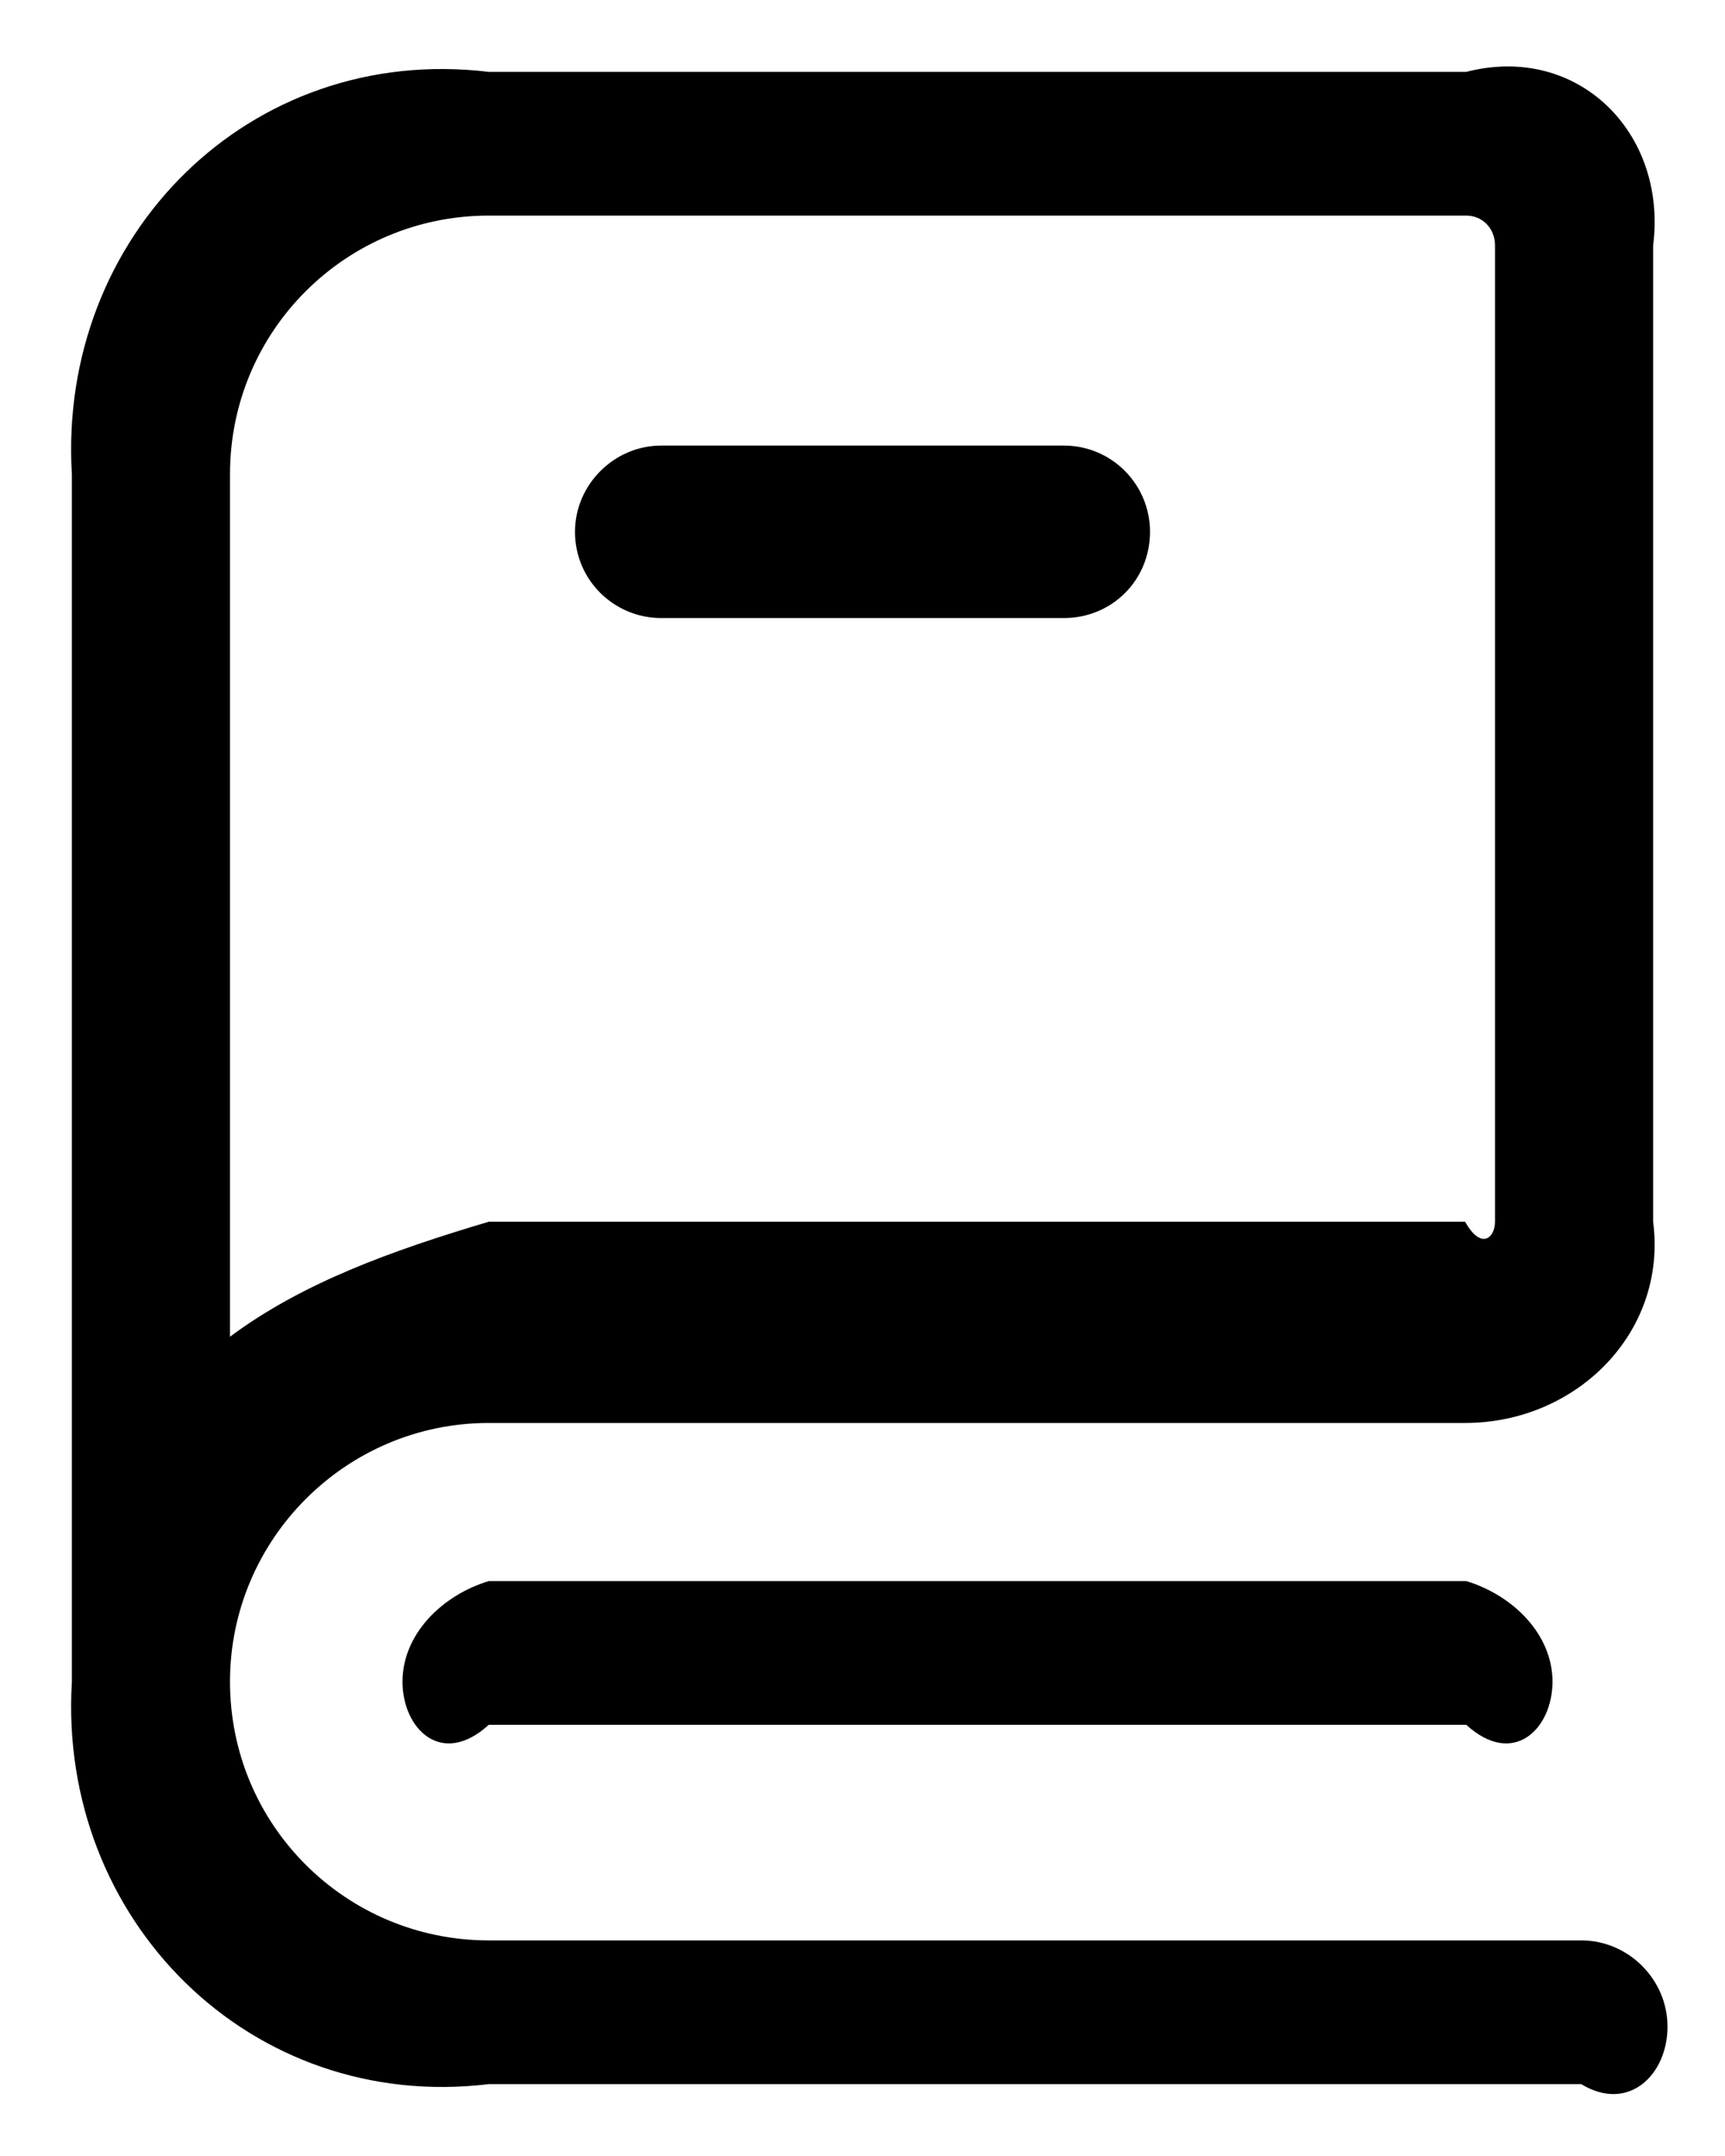 ﻿<?xml version="1.0" encoding="utf-8"?>
<svg version="1.1" xmlns:xlink="http://www.w3.org/1999/xlink" width="24px" height="30px" xmlns="http://www.w3.org/2000/svg">
  <defs>
    <pattern id="BGPattern" patternUnits="userSpaceOnUse" alignment="0 0" imageRepeat="None" />
    <mask fill="white" id="Clip66">
      <path d="M 23 3.416  L 23 17  C 23.2 18.536  21.936 19.8  20.384 19.8  L 6.8 19.8  C 4.816 19.8  3.2 21.416  3.2 23.4  C 3.2 25.4  4.816 27  6.8 27  L 22 27  C 22.656 27  23.2 27.544  23.2 28.2  C 23.2 28.872  22.656 29.4  22 29  L 6.8 29  C 3.488 29.4  0.8 26.712  1 23.4  L 1 6.6  C 0.8 3.288  3.472 0.6  6.8 1  L 20.4 1  C 21.952 0.6  23.2 1.848  23 3.416  Z M 20.384 17  C 20.608 17.4  20.8 17.224  20.8 17  L 20.8 3.416  C 20.8 3.176  20.624 3  20.4 3  L 6.8 3  C 4.816 3  3.2 4.6  3.2 6.6  L 3.2 18.6  C 4.208 17.848  5.456 17.4  6.8 17  L 20.384 17  Z M 9.2 6.2  L 14.8 6.2  C 15.472 6.2  16 6.744  16 7.4  C 16 8.072  15.472 8.6  14.8 8.6  L 9.2 8.6  C 8.544 8.6  8 8.072  8 7.4  C 8 6.744  8.544 6.2  9.2 6.2  Z M 5.6 23.4  C 5.6 22.744  6.144 22.2  6.8 22  L 20.4 22  C 21.056 22.2  21.6 22.744  21.6 23.4  C 21.6 24.056  21.056 24.6  20.4 24  L 6.8 24  C 6.144 24.6  5.6 24.056  5.6 23.4  Z " fill-rule="evenodd" />
    </mask>
  </defs>
  <g>
    <path d="M 23 3.416  L 23 17  C 23.2 18.536  21.936 19.8  20.384 19.8  L 6.8 19.8  C 4.816 19.8  3.2 21.416  3.2 23.4  C 3.2 25.4  4.816 27  6.8 27  L 22 27  C 22.656 27  23.2 27.544  23.2 28.2  C 23.2 28.872  22.656 29.4  22 29  L 6.8 29  C 3.488 29.4  0.8 26.712  1 23.4  L 1 6.6  C 0.8 3.288  3.472 0.6  6.8 1  L 20.4 1  C 21.952 0.6  23.2 1.848  23 3.416  Z M 20.384 17  C 20.608 17.4  20.8 17.224  20.8 17  L 20.8 3.416  C 20.8 3.176  20.624 3  20.4 3  L 6.8 3  C 4.816 3  3.2 4.6  3.2 6.6  L 3.2 18.6  C 4.208 17.848  5.456 17.4  6.8 17  L 20.384 17  Z M 9.2 6.2  L 14.8 6.2  C 15.472 6.2  16 6.744  16 7.4  C 16 8.072  15.472 8.6  14.8 8.6  L 9.2 8.6  C 8.544 8.6  8 8.072  8 7.4  C 8 6.744  8.544 6.2  9.2 6.2  Z M 5.6 23.4  C 5.6 22.744  6.144 22.2  6.8 22  L 20.4 22  C 21.056 22.2  21.6 22.744  21.6 23.4  C 21.6 24.056  21.056 24.6  20.4 24  L 6.8 24  C 6.144 24.6  5.6 24.056  5.6 23.4  Z " fill-rule="nonzero" fill="rgba(0, 0, 0, 1)" stroke="none" class="fill" />
    <path d="M 23 3.416  L 23 17  C 23.2 18.536  21.936 19.8  20.384 19.8  L 6.8 19.8  C 4.816 19.8  3.2 21.416  3.2 23.4  C 3.2 25.4  4.816 27  6.8 27  L 22 27  C 22.656 27  23.2 27.544  23.2 28.2  C 23.2 28.872  22.656 29.4  22 29  L 6.8 29  C 3.488 29.4  0.8 26.712  1 23.4  L 1 6.6  C 0.8 3.288  3.472 0.6  6.8 1  L 20.4 1  C 21.952 0.6  23.2 1.848  23 3.416  Z " stroke-width="0" stroke-dasharray="0" stroke="rgba(255, 255, 255, 0)" fill="none" class="stroke" mask="url(#Clip66)" />
    <path d="M 20.384 17  C 20.608 17.4  20.8 17.224  20.8 17  L 20.8 3.416  C 20.8 3.176  20.624 3  20.4 3  L 6.8 3  C 4.816 3  3.2 4.6  3.2 6.6  L 3.2 18.6  C 4.208 17.848  5.456 17.4  6.8 17  L 20.384 17  Z " stroke-width="0" stroke-dasharray="0" stroke="rgba(255, 255, 255, 0)" fill="none" class="stroke" mask="url(#Clip66)" />
    <path d="M 9.2 6.2  L 14.8 6.2  C 15.472 6.2  16 6.744  16 7.4  C 16 8.072  15.472 8.6  14.8 8.6  L 9.2 8.6  C 8.544 8.6  8 8.072  8 7.4  C 8 6.744  8.544 6.2  9.2 6.2  Z " stroke-width="0" stroke-dasharray="0" stroke="rgba(255, 255, 255, 0)" fill="none" class="stroke" mask="url(#Clip66)" />
    <path d="M 5.6 23.4  C 5.6 22.744  6.144 22.2  6.8 22  L 20.4 22  C 21.056 22.2  21.6 22.744  21.6 23.4  C 21.6 24.056  21.056 24.6  20.4 24  L 6.8 24  C 6.144 24.6  5.6 24.056  5.6 23.4  Z " stroke-width="0" stroke-dasharray="0" stroke="rgba(255, 255, 255, 0)" fill="none" class="stroke" mask="url(#Clip66)" />
  </g>
</svg>